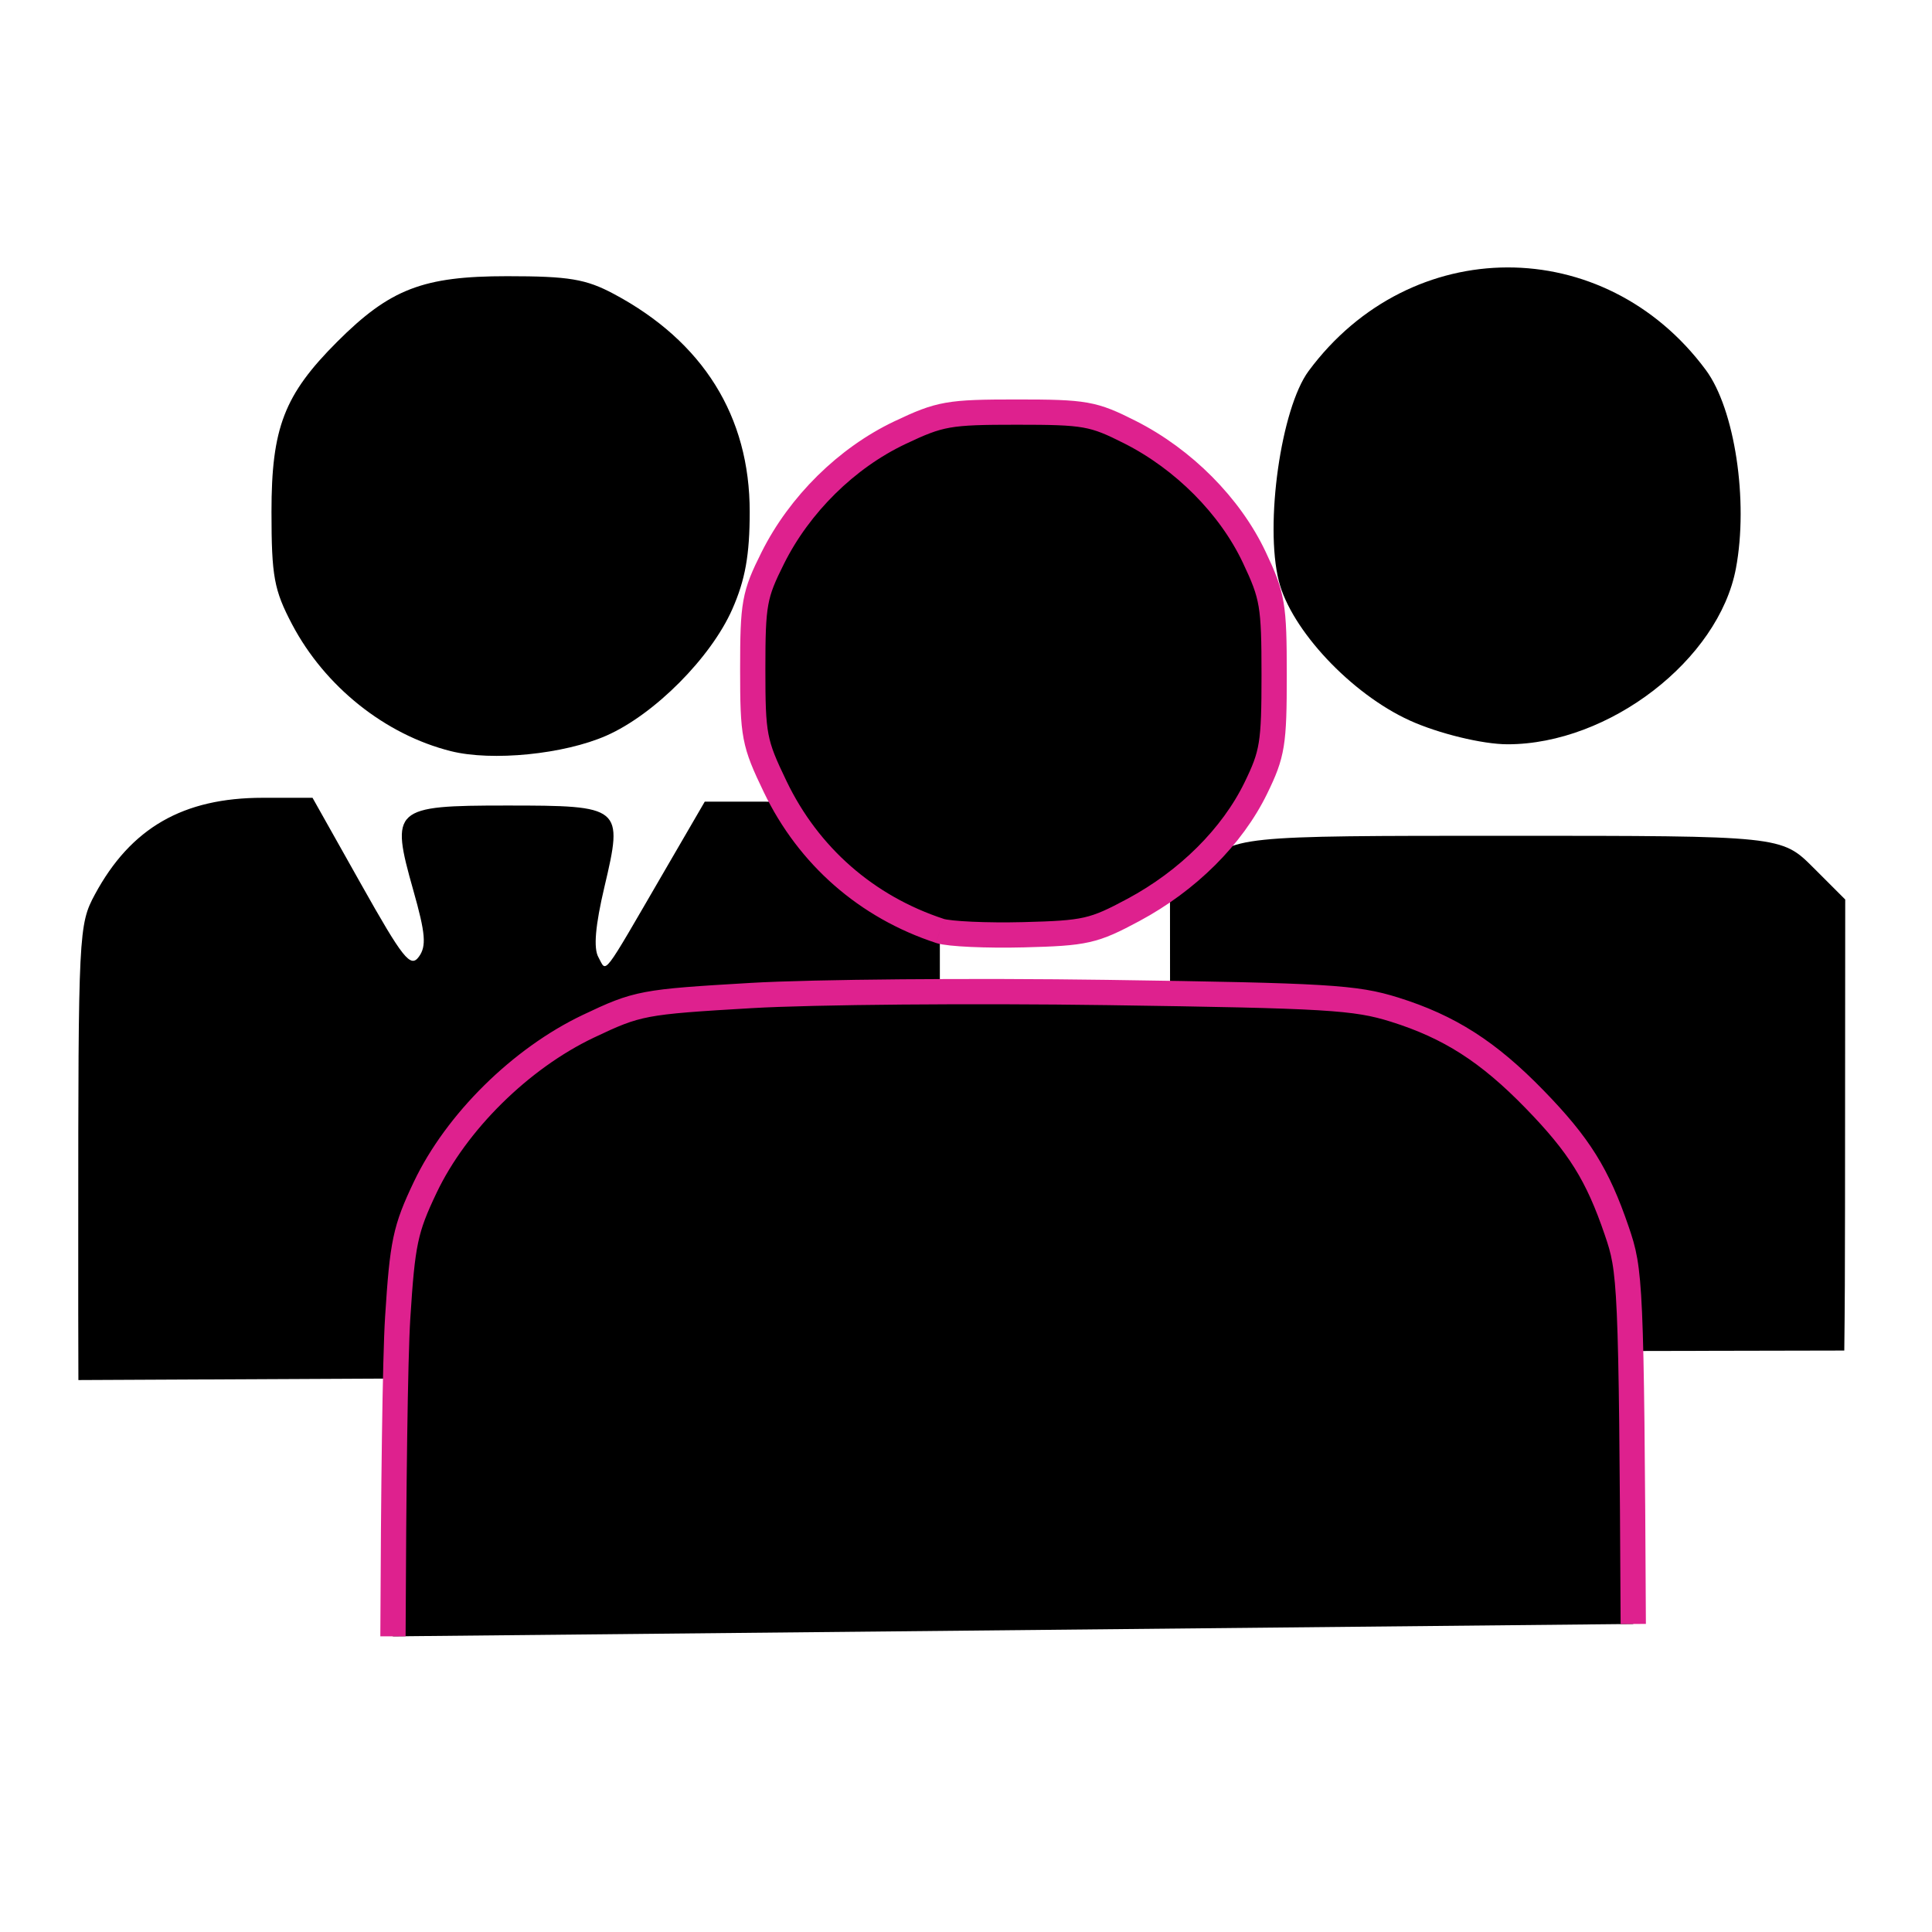 <?xml version="1.0" encoding="UTF-8" standalone="no"?>
<!-- Created with Inkscape (http://www.inkscape.org/) -->

<svg
   width="250"
   height="250"
   viewBox="0 0 66.146 66.146"
   version="1.1"
   id="svg1"
   xml:space="preserve"
   inkscape:version="1.3.2 (091e20e, 2023-11-25)"
   sodipodi:docname="NGO.svg"
   xmlns:inkscape="http://www.inkscape.org/namespaces/inkscape"
   xmlns:sodipodi="http://sodipodi.sourceforge.net/DTD/sodipodi-0.dtd"
   xmlns="http://www.w3.org/2000/svg"
   xmlns:svg="http://www.w3.org/2000/svg"><sodipodi:namedview
     id="namedview1"
     pagecolor="#ffffff"
     bordercolor="#000000"
     borderopacity="0.25"
     inkscape:showpageshadow="2"
     inkscape:pageopacity="0.0"
     inkscape:pagecheckerboard="0"
     inkscape:deskcolor="#d1d1d1"
     inkscape:document-units="mm"
     inkscape:zoom="1.6329151"
     inkscape:cx="40.112311"
     inkscape:cy="90.32925"
     inkscape:window-width="1440"
     inkscape:window-height="872"
     inkscape:window-x="0"
     inkscape:window-y="28"
     inkscape:window-maximized="0"
     inkscape:current-layer="layer1" /><defs
     id="defs1" /><g
     inkscape:label="Layer 1"
     inkscape:groupmode="layer"
     id="layer1"><path
       id="path1"
       style="fill:#000000;fill-opacity:1"
       d="M 15.436,25.717 C 13.185,25.152 11.123,23.506 10.001,21.377 9.381,20.198 9.296,19.735 9.295,17.524 c -6.2e-4,-2.879 0.436,-4.009 2.247,-5.821 1.811,-1.811 2.941,-2.247 5.821,-2.247 2.113,0 2.695,0.097 3.65,0.606 3.06,1.632 4.657,4.193 4.655,7.462 -0.001,1.478 -0.153,2.328 -0.596,3.332 -0.732,1.661 -2.67,3.608 -4.311,4.33 -1.451,0.639 -3.915,0.885 -5.325,0.531 v 0" /><path
       id="path4"
       style="fill:#000000;fill-opacity:1"
       d="m 2.684,47.249 c -0.007,-1.382 -0.005,-3.062 -0.005,-5.119 0,-10.203 0.014,-10.476 0.571,-11.509 1.229,-2.277 3.019,-3.307 5.746,-3.307 h 1.704 l 1.656,2.946 c 1.442,2.565 1.698,2.888 1.984,2.497 0.266,-0.363 0.23,-0.795 -0.19,-2.277 -0.793,-2.803 -0.685,-2.901 3.19,-2.901 3.957,0 4.002,0.037 3.355,2.781 -0.314,1.33 -0.38,2.103 -0.208,2.411 0.294,0.526 0.077,0.809 2.258,-2.944 l 1.384,-2.381 h 1.996 c 1.758,0 2.149,0.095 3.285,0.798 0.938,0.58 1.491,1.183 2.029,2.213 l 0.739,1.415 v 10.247 c 0,2.037 -1.6e-4,3.67 -0.005,4.987" /><path
       id="path2"
       style="fill:#000000;fill-opacity:1;stroke:none;stroke-width:1.68;stroke-opacity:1"
       d="m 48.263,24.666 c -2.002,-0.91 -4.061,-3.104 -4.481,-4.777 -0.487,-1.942 0.077,-5.913 1.022,-7.188 3.491,-4.714 10.122,-4.729 13.6,-0.032 0.988,1.335 1.464,4.473 1.029,6.79 -0.587,3.129 -4.343,6.023 -7.818,6.023 -0.856,0 -2.365,-0.367 -3.353,-0.816 v -4e-6 0" /><path
       id="path5"
       style="fill:#000000;fill-opacity:1;stroke:none;stroke-width:1.68;stroke-opacity:1"
       d="m 40.089,46.286 c -0.019,-1.377 -0.024,-2.998 -0.025,-4.91 l -0.007,-10.579 1.091,-1.091 c 1.09,-1.09 1.105,-1.091 10.468,-1.091 9.363,0 9.379,0.002 10.468,1.091 l 1.091,1.091 -0.007,10.579 c -0.001,1.89 -0.007,3.496 -0.025,4.863" /><path
       id="path3"
       style="fill:#000000;fill-opacity:1;stroke:#DE218E;stroke-width:0.865;stroke-opacity:1"
       d="m 32.18,31.872 c -2.511,-0.823 -4.498,-2.563 -5.641,-4.941 -0.722,-1.501 -0.767,-1.739 -0.767,-4.026 0,-2.241 0.053,-2.537 0.685,-3.8 0.918,-1.837 2.528,-3.425 4.35,-4.29 1.382,-0.656 1.666,-0.706 4.005,-0.706 2.343,0 2.612,0.048 3.876,0.687 1.834,0.927 3.423,2.526 4.253,4.281 0.631,1.334 0.681,1.632 0.682,4.03 1.64e-4,2.36 -0.056,2.703 -0.629,3.878 -0.809,1.658 -2.329,3.17 -4.189,4.168 -1.366,0.733 -1.645,0.796 -3.764,0.85 -1.259,0.032 -2.546,-0.027 -2.861,-0.13 v 0" /><path
       id="path8"
       style="fill:#000000;fill-opacity:1;stroke:#DE218E;stroke-width:0.865;stroke-opacity:1"
       d="m 13.454,56.024 c 0.019,-5.035 0.073,-9.514 0.162,-10.91 0.163,-2.57 0.26,-3.03 0.942,-4.463 1.065,-2.237 3.271,-4.415 5.586,-5.515 1.689,-0.802 1.859,-0.834 5.574,-1.052 2.107,-0.124 7.59,-0.17 12.185,-0.104 7.553,0.109 8.496,0.166 9.841,0.586 1.876,0.587 3.211,1.441 4.794,3.069 1.529,1.572 2.158,2.579 2.815,4.507 0.464,1.36 0.504,1.657 0.565,13.458" /></g></svg>
